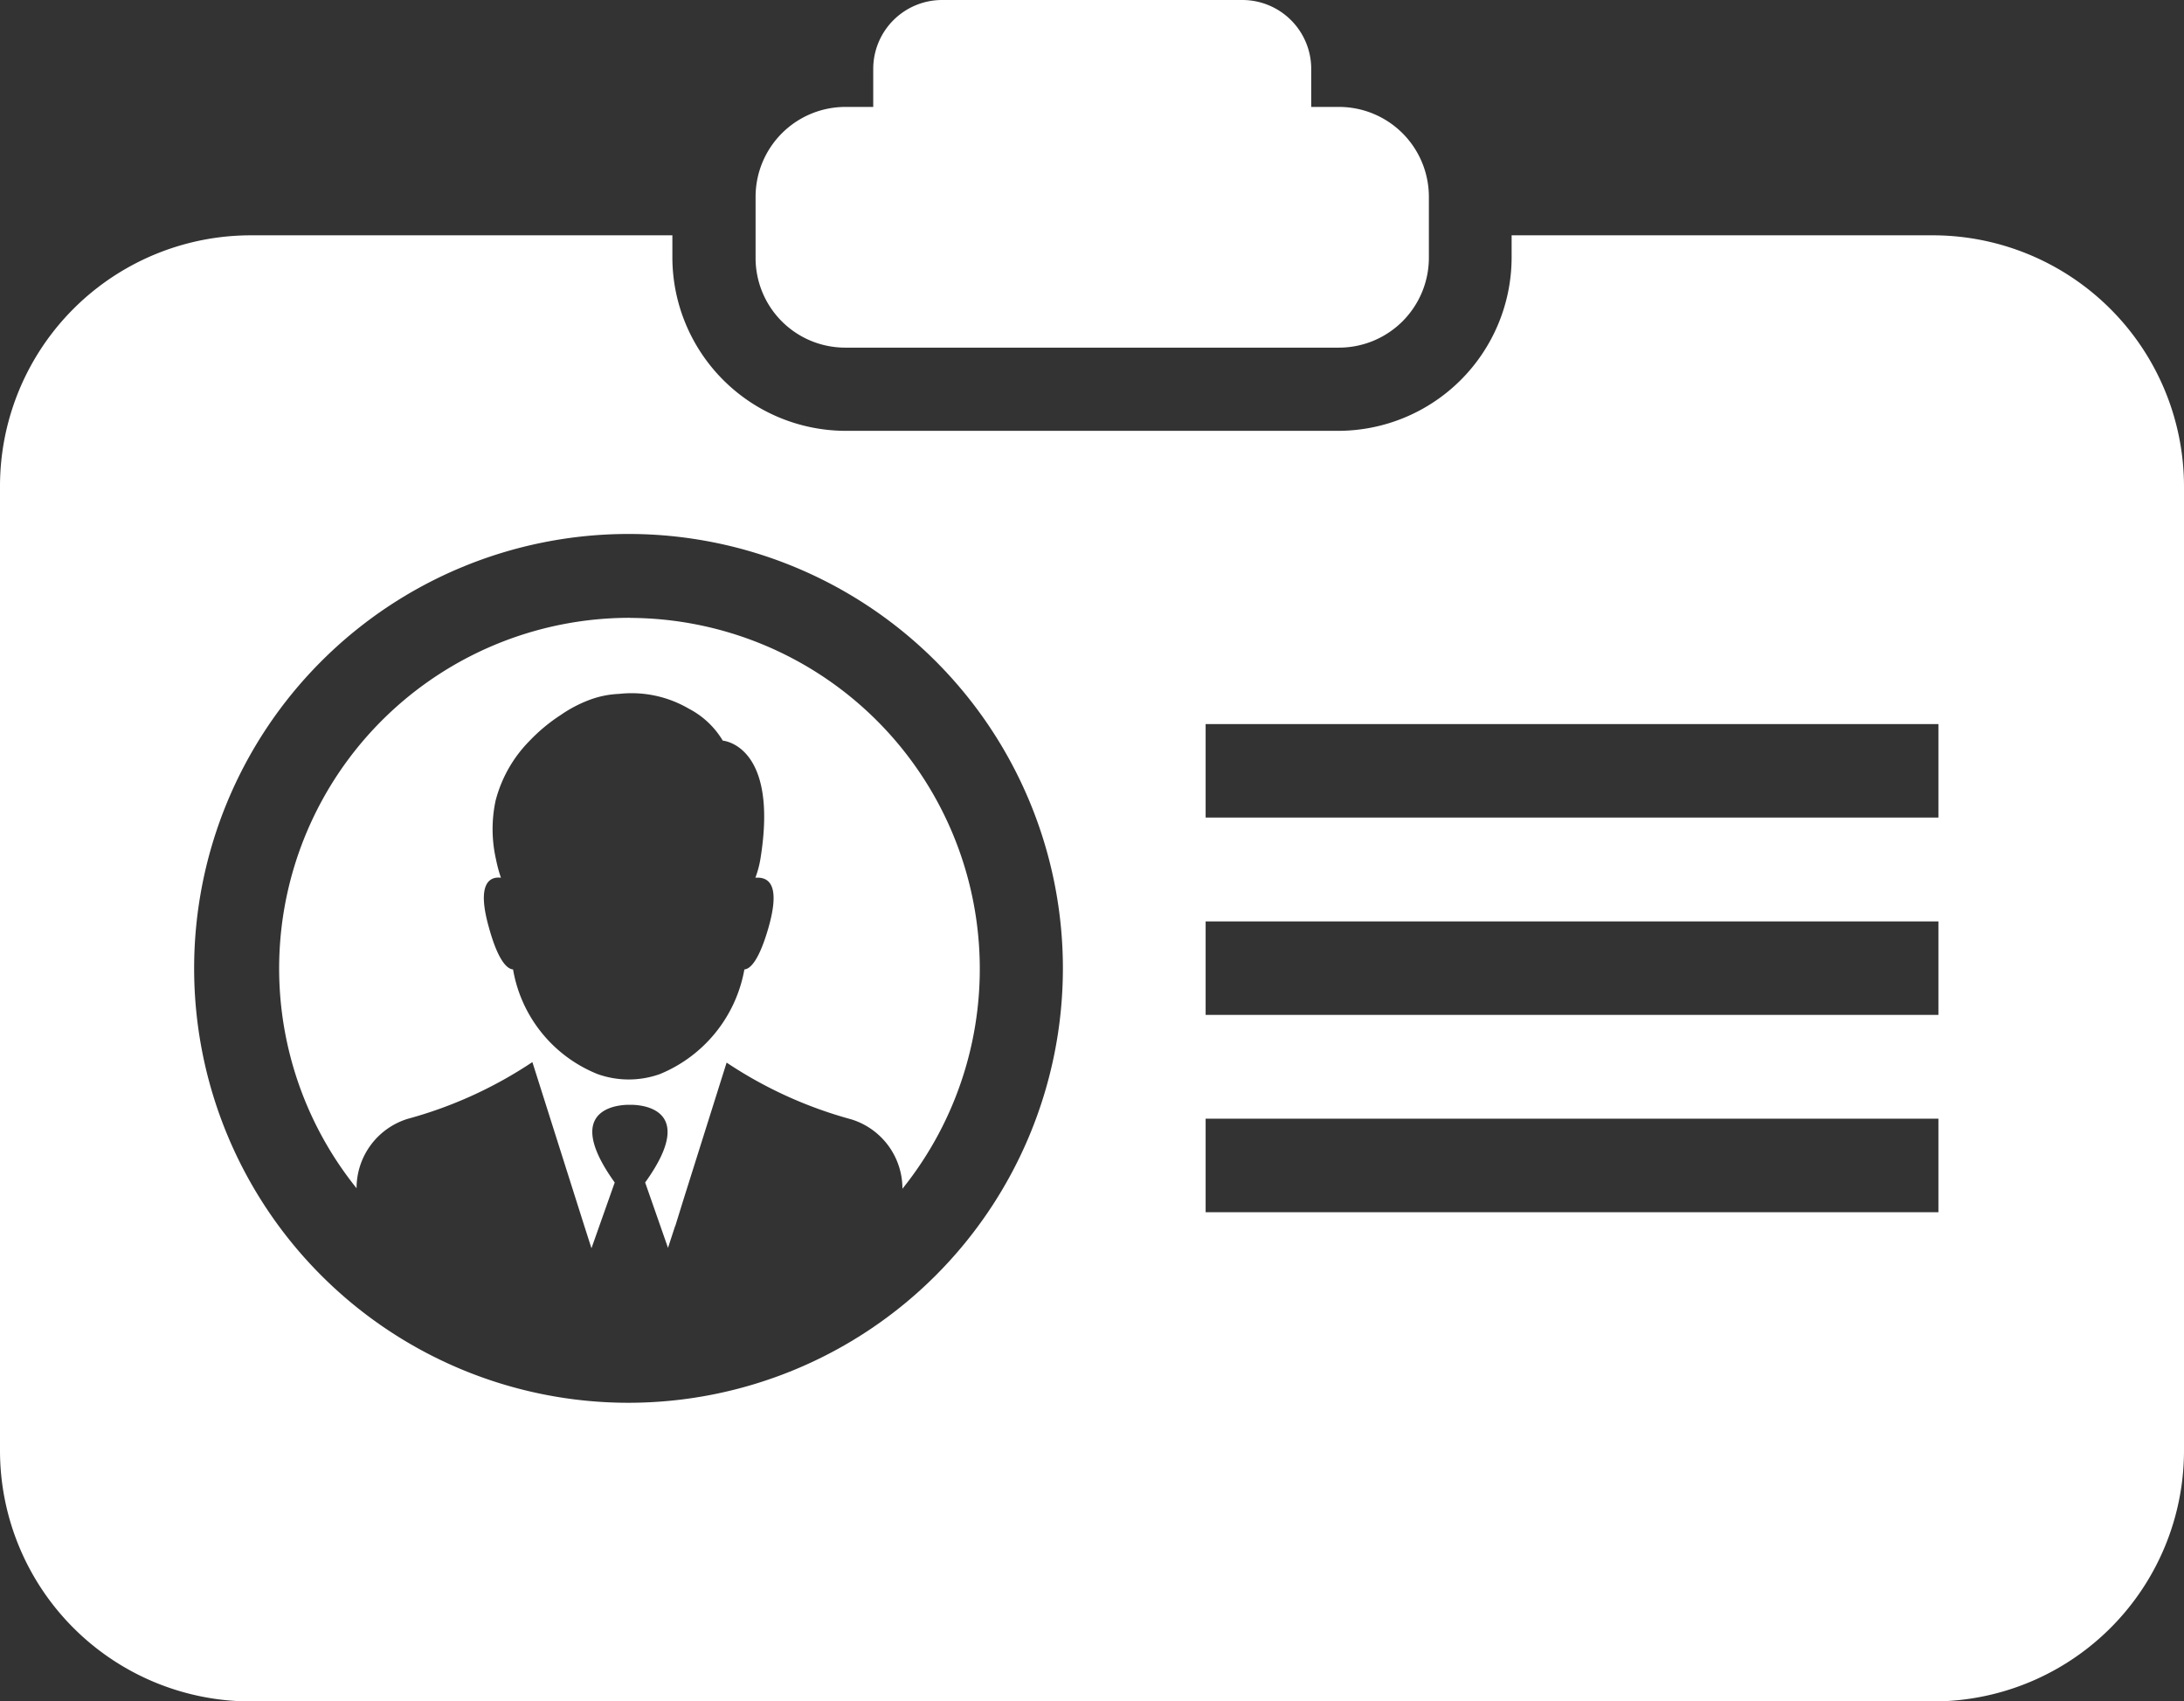<svg xmlns="http://www.w3.org/2000/svg" width="47.8" height="37.235" viewBox="0 0 47.8 37.235">
    <rect x="0" y="0" width="47.8" height="37.235" fill="#333333" stroke="none"/>
    <defs>
        <style>
            .cls-1{fill:#fff}
        </style>
    </defs>
    <g id="id-card_1_" data-name="id-card (1)" transform="translate(0 -53.95)">
        <g id="Group_2599" data-name="Group 2599" transform="translate(0 53.95)">
            <path id="Path_1157" d="M170.868 61.558h10.8a1.968 1.968 0 0 0 1.968-1.968v-1.332a1.968 1.968 0 0 0-1.968-1.968h-.607v-.832a1.508 1.508 0 0 0-1.508-1.508h-6.57a1.508 1.508 0 0 0-1.508 1.508v.832h-.607a1.968 1.968 0 0 0-1.968 1.968v1.332a1.962 1.962 0 0 0 1.968 1.968z" class="cls-1" data-name="Path 1157" transform="translate(-152.363 -53.95)"/>
            <path id="Path_1158" d="M42.307 106.55h-9.223v.49a3.8 3.8 0 0 1-3.789 3.789h-10.79a3.8 3.8 0 0 1-3.789-3.789v-.49H5.493A5.491 5.491 0 0 0 0 112.043v21.1a5.491 5.491 0 0 0 5.493 5.493h36.814a5.491 5.491 0 0 0 5.493-5.493v-21.1a5.5 5.5 0 0 0-5.493-5.493zM13.756 132.1a9.507 9.507 0 1 1 9.507-9.507 9.51 9.51 0 0 1-9.507 9.507zm28.678-4.171H26.387v-2.046h16.038v2.046zm0-4.318H26.387v-2.046h16.038v2.046zm0-4.318H26.387v-2.046h16.038v2.053z" class="cls-1" data-name="Path 1158" transform="translate(0 -101.4)"/>
            <path id="Path_1159" d="M70.076 192.05a7.674 7.674 0 0 0-5.982 12.484 1.587 1.587 0 0 1 1.116-1.518 9.319 9.319 0 0 0 2.732-1.243l1.136 3.584.157.49.509-1.439c-1.273-1.772.333-1.7.333-1.7s1.606-.069.333 1.7l.5 1.43.157-.48v.01l.176-.568.95-3.016a9.32 9.32 0 0 0 2.732 1.243 1.587 1.587 0 0 1 1.116 1.518 7.682 7.682 0 0 0-5.963-12.493zm3.035 6.775c-.2.7-.392.911-.529.92a3.057 3.057 0 0 1-1.851 2.291 2.029 2.029 0 0 1-1.361 0 3.016 3.016 0 0 1-1.851-2.291c-.137-.01-.333-.206-.529-.92-.274-.969.02-1.116.264-1.087a3.049 3.049 0 0 1-.108-.4 2.986 2.986 0 0 1-.01-1.283 2.887 2.887 0 0 1 .744-1.312 3.773 3.773 0 0 1 .685-.568 2.858 2.858 0 0 1 .666-.343 2.087 2.087 0 0 1 .607-.117 2.485 2.485 0 0 1 1.527.323 1.869 1.869 0 0 1 .744.7s1.234.088.822 2.6a2.231 2.231 0 0 1-.108.4c.269-.019.563.118.288 1.087z" class="cls-1" data-name="Path 1159" transform="translate(-56.29 -178.529)"/>
        </g>
    </g>
</svg>
